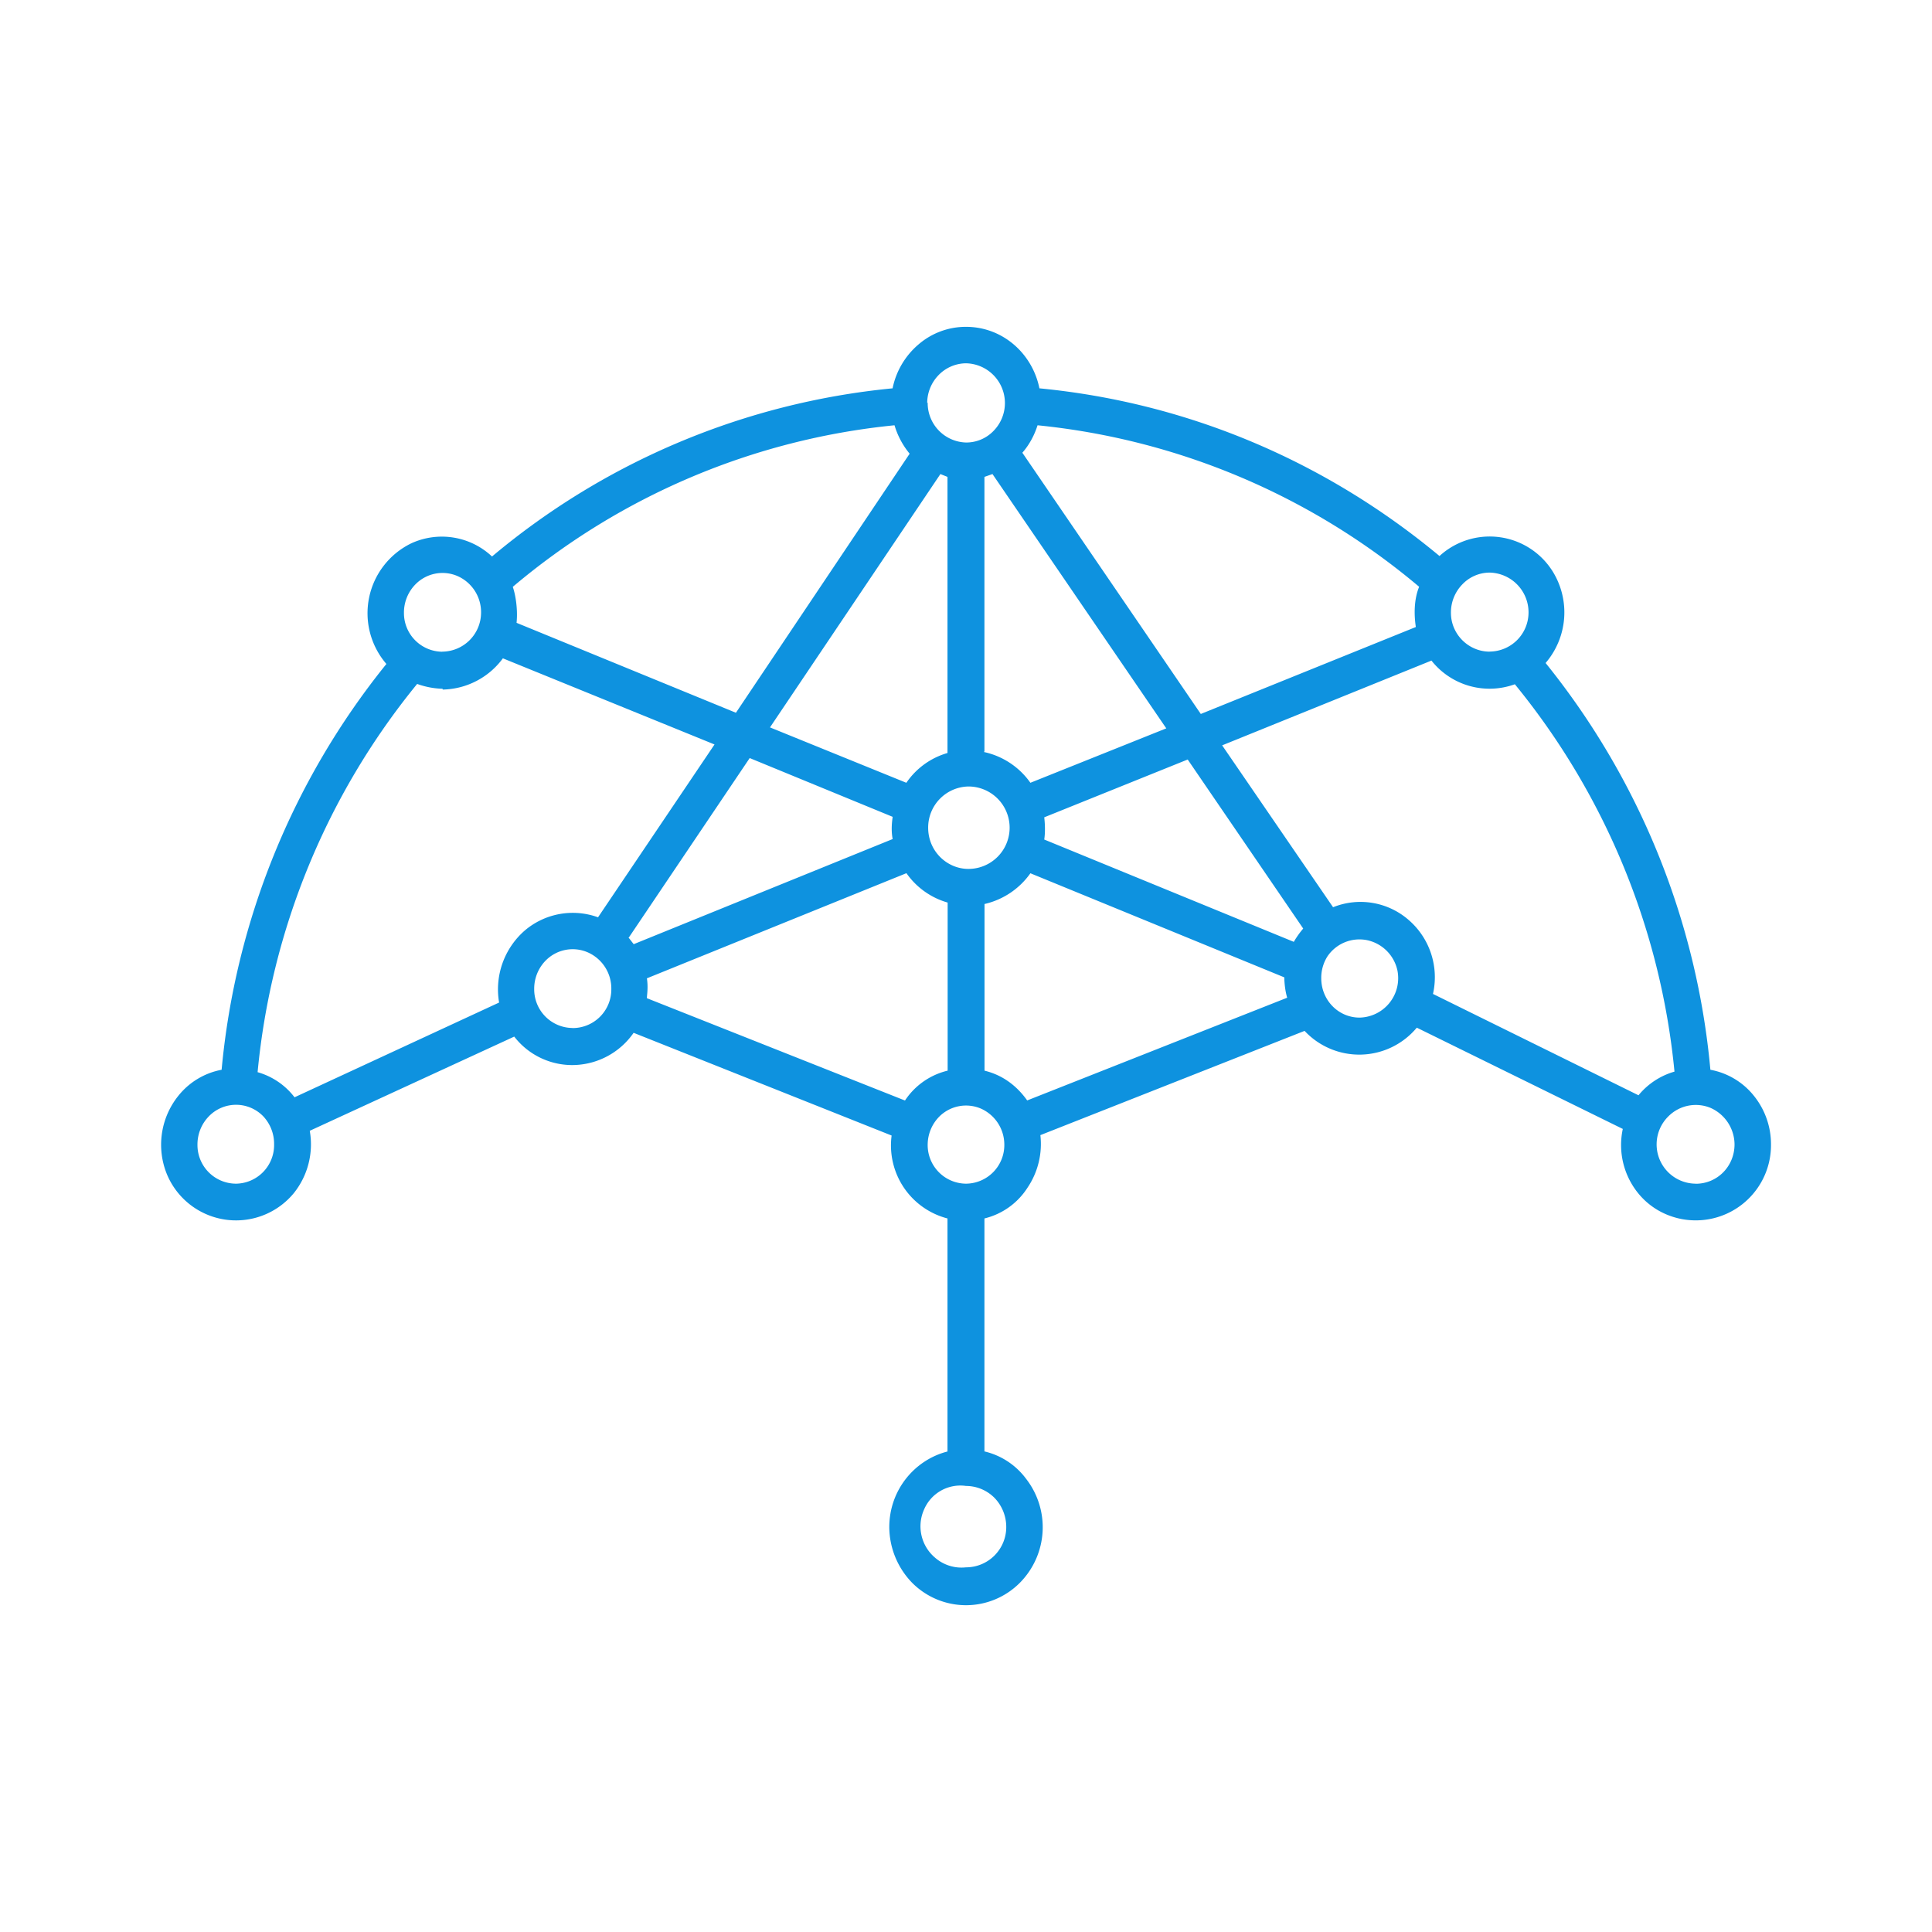 <svg xmlns="http://www.w3.org/2000/svg" xmlns:xlink="http://www.w3.org/1999/xlink" width="24" height="24" viewBox="0 0 24 24"><path fill="#0E92DF" d="M12 4.06c.453 0 .824.329.912.764c1.835.177 3.547.9 4.97 2.083a.923.923 0 0 1 1.4.182a.965.965 0 0 1-.082 1.147a9.4 9.4 0 0 1 2.047 5.053a.9.9 0 0 1 .541.324a.96.96 0 0 1 .212.605a.935.935 0 0 1-1.333.853a.9.9 0 0 1-.32-.252a.95.95 0 0 1-.188-.795L17.6 12.766a.93.93 0 0 1-1.394.04l-3.282 1.295a.97.97 0 0 1-.16.653a.88.88 0 0 1-.535.382v2.894a.9.9 0 0 1 .518.341a.98.98 0 0 1-.076 1.289a.943.943 0 0 1-1.342 0a1 1 0 0 1-.282-.689c0-.458.312-.835.723-.94v-2.895a.937.937 0 0 1-.694-1.03L7.871 12.83a.93.93 0 0 1-.73.4a.91.91 0 0 1-.753-.353l-2.54 1.17a.97.97 0 0 1-.2.777a.93.93 0 0 1-1.05.274a.93.93 0 0 1-.527-.517a.97.97 0 0 1 .14-.963a.9.9 0 0 1 .542-.329A9.4 9.4 0 0 1 4.8 8.248a.965.965 0 0 1 .312-1.5a.91.91 0 0 1 1 .165a9.1 9.1 0 0 1 4.976-2.089a.97.97 0 0 1 .324-.547A.9.9 0 0 1 12 4.06m-.476.94a.49.49 0 0 0 .479.497a.47.47 0 0 0 .338-.143a.494.494 0 0 0-.341-.841a.48.48 0 0 0-.341.147a.5.5 0 0 0-.141.347zm3.388 3.871l2.676-1.082c-.035-.235 0-.4.041-.5a8.7 8.7 0 0 0-4.74-2.006c-.012.035-.06.194-.189.341l2.218 3.247zm-5.77-.017L11.3 5.636a1 1 0 0 1-.188-.353A8.67 8.67 0 0 0 6.37 7.29c.035.1.064.282.047.447zm3.082.488a.95.95 0 0 1 .576.382l1.688-.676l-2.159-3.159l-.1.035v3.412h-.005zm-.965.382a.93.93 0 0 1 .511-.37v-3.43l-.088-.035l-2.117 3.147zm7.247-1.63a.486.486 0 0 0 .482-.487a.494.494 0 0 0-.482-.494a.47.47 0 0 0-.341.147a.5.5 0 0 0-.141.353c0 .264.217.482.482.482m-13.012 0a.486.486 0 0 0 .482-.487a.49.49 0 0 0-.295-.453a.47.47 0 0 0-.522.106a.5.5 0 0 0-.141.353a.48.48 0 0 0 .476.482m0 .46a1 1 0 0 1-.312-.06A8.96 8.96 0 0 0 3.2 13.319a.88.88 0 0 1 .459.312L6.2 12.454a.97.97 0 0 1 .318-.894a.92.92 0 0 1 .911-.165l1.447-2.147l-2.629-1.07a.95.95 0 0 1-.747.388V8.56zM16.56 11.27a.91.91 0 0 1 .941.16a.94.94 0 0 1 .3.917l2.553 1.259a.9.9 0 0 1 .447-.294A8.96 8.96 0 0 0 18.818 8.5a.92.92 0 0 1-1.036-.294l-2.6 1.053zm-8.747.383l.059.076l3.217-1.306c-.023-.117-.006-.23 0-.276l-1.776-.73l-1.506 2.236zm8.259.047q.051-.088.117-.165l-1.435-2.1l-1.782.718c.005.04.017.165 0 .276zm-4.042-.906a.511.511 0 1 0 0-1.024a.51.51 0 0 0-.5.512c0 .294.236.512.5.512m-.788 2.877a.88.88 0 0 1 .53-.371v-2.088a.94.94 0 0 1-.512-.365l-3.224 1.306c.018.117 0 .206 0 .247zm.988-.371c.089.023.33.088.53.37l3.23-1.276c-.036-.118-.036-.253-.036-.253L12.8 10.848a.96.96 0 0 1-.57.382zm4.66-.659a.49.49 0 0 0 .47-.582a.49.49 0 0 0-.378-.38a.48.48 0 0 0-.493.203a.5.5 0 0 0-.076.27c0 .271.212.489.476.489m-9.777.13a.48.48 0 0 0 .482-.483a.49.49 0 0 0-.296-.459a.47.47 0 0 0-.522.106a.5.5 0 0 0-.14.353a.48.48 0 0 0 .476.482m13.953 1.935c.27 0 .482-.218.482-.489a.5.5 0 0 0-.297-.453a.48.48 0 0 0-.526.106a.488.488 0 0 0 .341.835m-9.065 0a.48.48 0 0 0 .476-.489a.49.49 0 0 0-.294-.445a.47.47 0 0 0-.517.104a.5.5 0 0 0-.141.341a.48.48 0 0 0 .476.489m-9.065 0a.48.48 0 0 0 .47-.489a.5.5 0 0 0-.134-.347a.47.47 0 0 0-.677 0a.5.5 0 0 0-.141.353a.48.48 0 0 0 .482.483M12 19.47a.5.5 0 0 0 .5-.5a.52.52 0 0 0-.147-.364a.5.5 0 0 0-.353-.147a.49.49 0 0 0-.521.293a.51.51 0 0 0 .133.595a.5.5 0 0 0 .388.123"/></svg>
